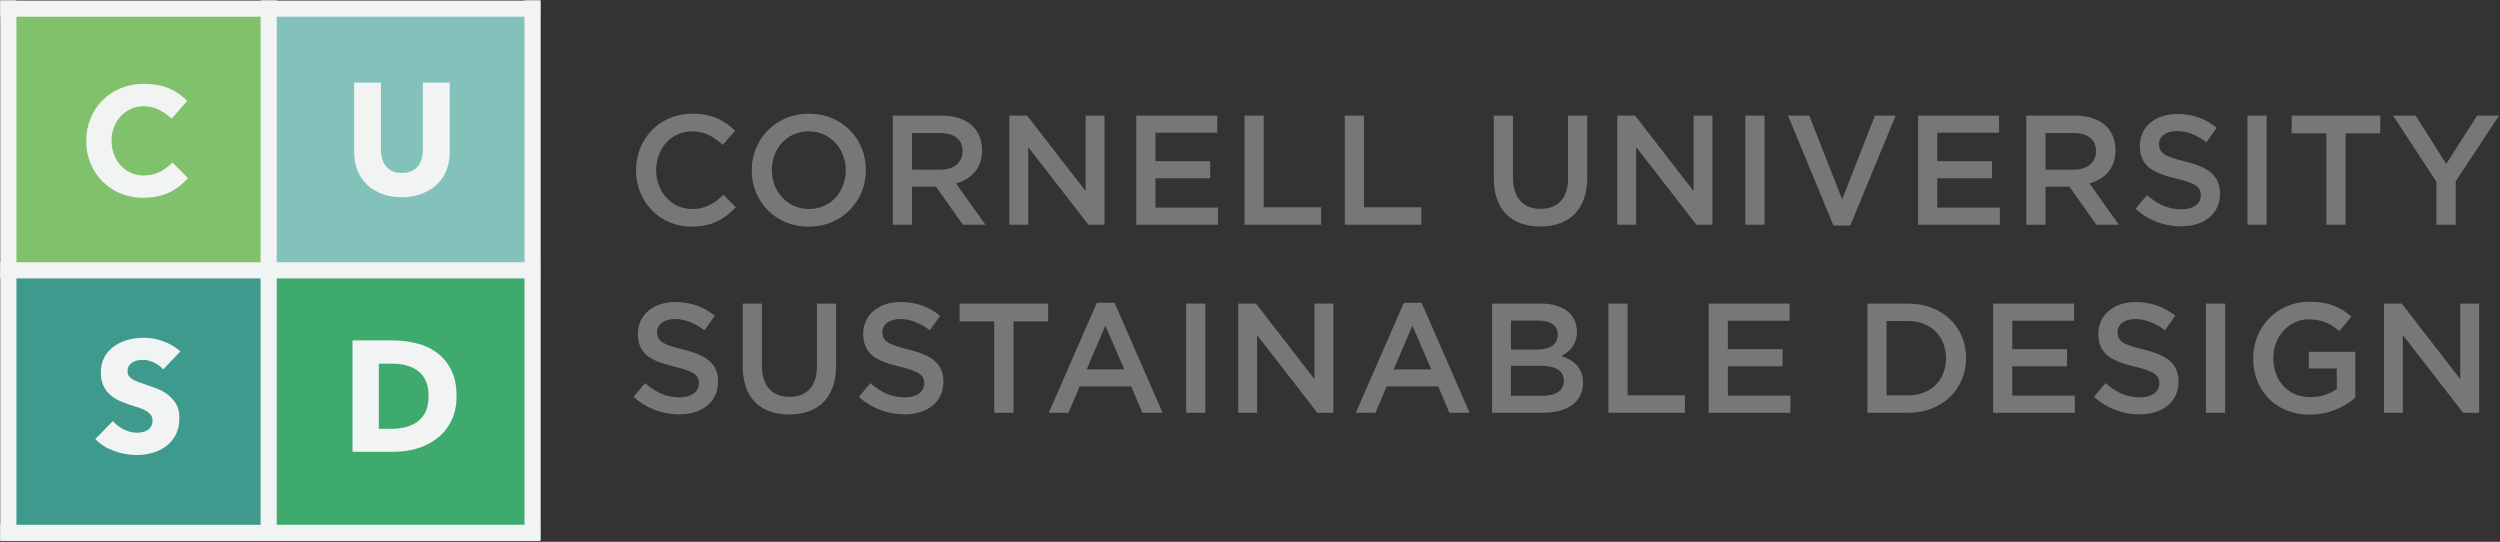 <?xml version="1.0" encoding="UTF-8"?>
<svg width="1795px" height="389px" viewBox="0 0 1795 389" version="1.1" xmlns="http://www.w3.org/2000/svg" xmlns:xlink="http://www.w3.org/1999/xlink">
    <rect x="0" y="0" width="1795" height="389" fill="#333333" stroke="none"/>
    <!-- Generator: Sketch 43.1 (39012) - http://www.bohemiancoding.com/sketch -->
    <title>Group 2</title>
    <desc>Created with Sketch.</desc>
    <defs></defs>
    <g id="Page-1" stroke="none" stroke-width="1" fill="none" fill-rule="evenodd">
        <g id="Group-2">
            <g id="CUSDbottom">
                <path d="M257.9,59.1 L34.5,59.1" id="Shape"></path>
                <rect id="Rectangle-path" fill="#80C26C" fill-rule="nonzero" x="5.6" y="5.8" width="188.5" height="188.5"></rect>
                <rect id="Rectangle-path" fill="#83C2BA" fill-rule="nonzero" x="194.2" y="5.8" width="188.5" height="188.5"></rect>
                <rect id="Rectangle-path" fill="#3F9A8E" fill-rule="nonzero" x="5.6" y="194.4" width="188.5" height="188.5"></rect>
                <rect id="Rectangle-path" fill="#3FAA6D" fill-rule="nonzero" x="194.2" y="194.4" width="188.5" height="188.5"></rect>
                <path d="M320.5,122.4 C318.9,126.4 316.6,129.7 313.5,132.6 C310.5,135.4 306.8,137.6 302.6,139.2 C298.3,140.8 293.6,141.6 288.4,141.6 C283.1,141.6 278.4,140.8 274.2,139.2 C270,137.6 266.4,135.4 263.5,132.6 C260.6,129.8 258.3,126.4 256.7,122.4 C255.1,118.4 254.3,114.1 254.3,109.2 L254.3,59.3 L273.5,59.3 L273.5,107.6 C273.5,109.8 273.8,111.9 274.3,113.8 C274.9,115.8 275.7,117.5 276.9,119.1 C278.1,120.6 279.6,121.9 281.5,122.8 C283.4,123.7 285.7,124.2 288.5,124.2 C291.2,124.2 293.5,123.7 295.5,122.8 C297.4,121.9 299,120.7 300.2,119.1 C301.4,117.6 302.3,115.8 302.8,113.8 C303.3,111.8 303.6,109.8 303.6,107.6 L303.6,59.3 L322.9,59.3 L322.9,109.2 C322.9,114.1 322.1,118.5 320.5,122.4 Z" id="Shape" fill="#F2F3F3" fill-rule="nonzero"></path>
                <path d="M117.1,265.3 C115.4,263.2 113.3,261.5 110.6,260.3 C107.9,259.1 105.3,258.4 102.9,258.4 C101.6,258.4 100.3,258.5 99,258.7 C97.7,258.9 96.5,259.4 95.4,260 C94.3,260.6 93.5,261.5 92.7,262.5 C92,263.5 91.6,264.8 91.6,266.4 C91.6,267.8 91.9,268.9 92.4,269.8 C93,270.7 93.8,271.5 94.9,272.2 C96,272.9 97.3,273.5 98.8,274.1 C100.3,274.7 102,275.2 103.9,275.9 C106.6,276.8 109.4,277.8 112.4,278.9 C115.3,280 118,281.4 120.4,283.3 C122.8,285.1 124.8,287.4 126.4,290 C128,292.7 128.8,296 128.8,300 C128.8,304.6 128,308.6 126.3,311.9 C124.6,315.3 122.3,318 119.5,320.2 C116.6,322.4 113.4,324 109.7,325.1 C106,326.2 102.2,326.7 98.3,326.7 C92.6,326.7 87,325.7 81.7,323.7 C76.3,321.7 71.9,318.9 68.4,315.2 L81.1,302.3 C83.1,304.7 85.6,306.7 88.8,308.3 C92,309.9 95.2,310.7 98.4,310.7 C99.8,310.7 101.2,310.5 102.6,310.2 C104,309.9 105.1,309.4 106.2,308.7 C107.2,308 108,307.1 108.6,306 C109.2,304.9 109.5,303.5 109.5,301.9 C109.5,300.4 109.1,299.1 108.4,298.1 C107.6,297 106.6,296.1 105.2,295.2 C103.8,294.3 102.1,293.5 100,292.8 C97.9,292.1 95.6,291.3 92.9,290.5 C90.3,289.7 87.8,288.7 85.4,287.6 C83,286.5 80.8,285 78.8,283.2 C76.9,281.4 75.3,279.3 74.2,276.8 C73,274.3 72.4,271.2 72.4,267.6 C72.4,263.2 73.3,259.3 75.1,256.2 C76.9,253 79.3,250.4 82.2,248.4 C85.1,246.4 88.5,244.9 92.1,243.9 C95.8,243 99.5,242.5 103.3,242.5 C107.8,242.5 112.4,243.3 117.1,245 C121.8,246.7 125.9,249.1 129.5,252.3 L117.1,265.3 Z" id="Shape" fill="#F2F3F3" fill-rule="nonzero"></path>
                <path d="M327.8,284.3 C327.8,291.3 326.5,297.4 323.9,302.4 C321.3,307.5 317.9,311.7 313.6,314.9 C309.3,318.2 304.5,320.6 299.2,322.1 C293.8,323.6 288.4,324.4 282.9,324.4 L253.1,324.4 L253.1,244.4 L282,244.4 C287.7,244.4 293.2,245.1 298.7,246.4 C304.2,247.7 309.1,249.9 313.4,253 C317.7,256.1 321.2,260.1 323.8,265.3 C326.5,270.4 327.8,276.8 327.8,284.3 Z M307.7,284.3 C307.7,279.8 307,276 305.5,273.1 C304,270.1 302.1,267.7 299.6,266 C297.1,264.2 294.4,263 291.2,262.2 C288.1,261.4 284.8,261.1 281.5,261.1 L272,261.1 L272,307.9 L281.2,307.9 C284.7,307.9 288,307.5 291.2,306.7 C294.4,305.9 297.2,304.6 299.7,302.8 C302.1,301 304.1,298.6 305.6,295.6 C307,292.5 307.7,288.8 307.7,284.3 Z" id="Shape" fill="#F2F3F3" fill-rule="nonzero"></path>
                <path d="M61.9,101.3 L61.9,101.1 C61.9,78.6 78.9,60.2 103.2,60.2 C118.1,60.2 127.1,65.2 134.4,72.4 L123.3,85.2 C117.2,79.7 111,76.3 103.1,76.3 C89.8,76.3 80.1,87.4 80.1,100.9 L80.1,101.1 C80.1,114.7 89.5,126 103.1,126 C112.1,126 117.7,122.4 123.9,116.7 L135,127.9 C126.9,136.6 117.8,142 102.6,142 C79.2,142 61.9,124 61.9,101.3 Z" id="Shape" fill="#F2F3F3" fill-rule="nonzero"></path>
                <g id="Group" fill-rule="nonzero" fill="#F2F3F3">
                    <rect id="Rectangle-path" x="0.2" y="0.4" width="387.6" height="11.6"></rect>
                    <rect id="Rectangle-path" x="0.2" y="376.8" width="387.6" height="11.6"></rect>
                    <rect id="Rectangle-path" x="376.6" y="0.3" width="11.6" height="387.6"></rect>
                    <rect id="Rectangle-path" x="0.2" y="0.3" width="11.6" height="387.6"></rect>
                    <rect id="Rectangle-path" x="0.2" y="188.3" width="387.6" height="11.6"></rect>
                    <rect id="Rectangle-path" x="187.1" y="0.3" width="11.6" height="387.6"></rect>
                </g>
            </g>
            <path d="M528.342,148.835 L519.494,139.875 C512.774,146.147 506.614,150.067 496.982,150.067 C481.974,150.067 471.11,137.523 471.11,122.067 C471.11,106.611 481.974,94.291 496.982,94.291 C505.942,94.291 512.662,98.211 518.934,104.035 L527.782,93.843 C520.278,86.675 511.542,81.635 497.094,81.635 C473.35,81.635 456.662,99.891 456.662,122.291 C456.662,144.915 473.686,162.723 496.534,162.723 C511.206,162.723 520.166,157.347 528.342,148.835 Z M621.722,122.067 C621.722,144.243 604.698,162.723 580.618,162.723 C556.538,162.723 539.738,144.467 539.738,122.291 C539.738,100.115 556.762,81.635 580.842,81.635 C604.922,81.635 621.722,99.891 621.722,122.067 Z M607.274,122.291 C607.274,106.947 596.186,94.291 580.618,94.291 C565.05,94.291 554.186,106.723 554.186,122.067 C554.186,137.411 565.274,150.067 580.842,150.067 C596.41,150.067 607.274,137.635 607.274,122.291 Z M707.598,161.379 L691.358,161.379 L672.094,134.051 L654.846,134.051 L654.846,161.379 L641.07,161.379 L641.07,82.979 L676.014,82.979 C694.046,82.979 705.134,92.499 705.134,107.843 C705.134,120.835 697.406,128.675 686.43,131.699 L707.598,161.379 Z M691.134,108.627 C691.134,100.003 685.086,95.523 674.894,95.523 L654.846,95.523 L654.846,121.843 L675.006,121.843 C684.862,121.843 691.134,116.691 691.134,108.627 Z M779.474,137.187 L737.474,82.979 L724.706,82.979 L724.706,161.379 L738.258,161.379 L738.258,105.603 L781.49,161.379 L793.026,161.379 L793.026,82.979 L779.474,82.979 L779.474,137.187 Z M873.974,82.979 L815.846,82.979 L815.846,161.379 L874.534,161.379 L874.534,149.059 L829.622,149.059 L829.622,128.003 L868.934,128.003 L868.934,115.683 L829.622,115.683 L829.622,95.299 L873.974,95.299 L873.974,82.979 Z M893.546,161.379 L948.538,161.379 L948.538,148.835 L907.322,148.835 L907.322,82.979 L893.546,82.979 L893.546,161.379 Z M965.534,161.379 L1020.526,161.379 L1020.526,148.835 L979.31,148.835 L979.31,82.979 L965.534,82.979 L965.534,161.379 Z M1139.638,82.979 L1125.862,82.979 L1125.862,128.115 C1125.862,142.563 1118.358,149.955 1106.15,149.955 C1093.83,149.955 1086.326,142.115 1086.326,127.555 L1086.326,82.979 L1072.55,82.979 L1072.55,128.115 C1072.55,150.851 1085.542,162.611 1105.926,162.611 C1126.422,162.611 1139.638,150.851 1139.638,127.443 L1139.638,82.979 Z M1215.994,137.187 L1173.994,82.979 L1161.226,82.979 L1161.226,161.379 L1174.778,161.379 L1174.778,105.603 L1218.01,161.379 L1229.546,161.379 L1229.546,82.979 L1215.994,82.979 L1215.994,137.187 Z M1253.15,82.979 L1253.15,161.379 L1266.926,161.379 L1266.926,82.979 L1253.15,82.979 Z M1322.674,143.235 L1299.042,82.979 L1283.81,82.979 L1316.402,161.939 L1328.498,161.939 L1361.09,82.979 L1346.194,82.979 L1322.674,143.235 Z M1435.318,82.979 L1377.19,82.979 L1377.19,161.379 L1435.878,161.379 L1435.878,149.059 L1390.966,149.059 L1390.966,128.003 L1430.278,128.003 L1430.278,115.683 L1390.966,115.683 L1390.966,95.299 L1435.318,95.299 L1435.318,82.979 Z M1521.418,161.379 L1505.178,161.379 L1485.914,134.051 L1468.666,134.051 L1468.666,161.379 L1454.89,161.379 L1454.89,82.979 L1489.834,82.979 C1507.866,82.979 1518.954,92.499 1518.954,107.843 C1518.954,120.835 1511.226,128.675 1500.25,131.699 L1521.418,161.379 Z M1504.954,108.627 C1504.954,100.003 1498.906,95.523 1488.714,95.523 L1468.666,95.523 L1468.666,121.843 L1488.826,121.843 C1498.682,121.843 1504.954,116.691 1504.954,108.627 Z M1550.174,103.475 C1550.174,98.211 1554.878,94.067 1562.942,94.067 C1570.11,94.067 1577.166,96.867 1584.222,102.131 L1591.614,91.715 C1583.662,85.331 1574.59,81.859 1563.166,81.859 C1547.598,81.859 1536.398,91.043 1536.398,104.707 C1536.398,119.267 1545.806,124.195 1562.494,128.227 C1577.054,131.587 1580.19,134.611 1580.19,140.323 C1580.19,146.371 1574.814,150.291 1566.302,150.291 C1556.558,150.291 1549.054,146.595 1541.55,140.099 L1533.262,149.955 C1542.67,158.355 1553.982,162.499 1565.966,162.499 C1582.43,162.499 1593.966,153.763 1593.966,138.979 C1593.966,125.875 1585.342,119.939 1568.766,115.907 C1553.758,112.323 1550.174,109.635 1550.174,103.475 Z M1613.65,82.979 L1613.65,161.379 L1627.426,161.379 L1627.426,82.979 L1613.65,82.979 Z M1684.182,95.747 L1709.046,95.747 L1709.046,82.979 L1645.43,82.979 L1645.43,95.747 L1670.294,95.747 L1670.294,161.379 L1684.182,161.379 L1684.182,95.747 Z M1763.226,130.131 L1794.362,82.979 L1778.57,82.979 L1756.394,117.699 L1734.442,82.979 L1718.202,82.979 L1749.338,130.467 L1749.338,161.379 L1763.226,161.379 L1763.226,130.131 Z M471.782,238.475 C471.782,233.211 476.486,229.067 484.55,229.067 C491.718,229.067 498.774,231.867 505.83,237.131 L513.222,226.715 C505.27,220.331 496.198,216.859 484.774,216.859 C469.206,216.859 458.006,226.043 458.006,239.707 C458.006,254.267 467.414,259.195 484.102,263.227 C498.662,266.587 501.798,269.611 501.798,275.323 C501.798,281.371 496.422,285.291 487.91,285.291 C478.166,285.291 470.662,281.595 463.158,275.099 L454.87,284.955 C464.278,293.355 475.59,297.499 487.574,297.499 C504.038,297.499 515.574,288.763 515.574,273.979 C515.574,260.875 506.95,254.939 490.374,250.907 C475.366,247.323 471.782,244.635 471.782,238.475 Z M600.33,217.979 L586.554,217.979 L586.554,263.115 C586.554,277.563 579.05,284.955 566.842,284.955 C554.522,284.955 547.018,277.115 547.018,262.555 L547.018,217.979 L533.242,217.979 L533.242,263.115 C533.242,285.851 546.234,297.611 566.618,297.611 C587.114,297.611 600.33,285.851 600.33,262.443 L600.33,217.979 Z M633.566,238.475 C633.566,233.211 638.27,229.067 646.334,229.067 C653.502,229.067 660.558,231.867 667.614,237.131 L675.006,226.715 C667.054,220.331 657.982,216.859 646.558,216.859 C630.99,216.859 619.79,226.043 619.79,239.707 C619.79,254.267 629.198,259.195 645.886,263.227 C660.446,266.587 663.582,269.611 663.582,275.323 C663.582,281.371 658.206,285.291 649.694,285.291 C639.95,285.291 632.446,281.595 624.942,275.099 L616.654,284.955 C626.062,293.355 637.374,297.499 649.358,297.499 C665.822,297.499 677.358,288.763 677.358,273.979 C677.358,260.875 668.734,254.939 652.158,250.907 C637.15,247.323 633.566,244.635 633.566,238.475 Z M727.73,230.747 L752.594,230.747 L752.594,217.979 L688.978,217.979 L688.978,230.747 L713.842,230.747 L713.842,296.379 L727.73,296.379 L727.73,230.747 Z M800.278,217.419 L834.774,296.379 L820.214,296.379 L812.262,277.451 L775.19,277.451 L767.126,296.379 L753.014,296.379 L787.51,217.419 L800.278,217.419 Z M807.222,265.243 L793.67,233.883 L780.23,265.243 L807.222,265.243 Z M851.658,217.979 L851.658,296.379 L865.434,296.379 L865.434,217.979 L851.658,217.979 Z M943.806,272.187 L901.806,217.979 L889.038,217.979 L889.038,296.379 L902.59,296.379 L902.59,240.603 L945.822,296.379 L957.358,296.379 L957.358,217.979 L943.806,217.979 L943.806,272.187 Z M1020.722,217.419 L1055.218,296.379 L1040.658,296.379 L1032.706,277.451 L995.634,277.451 L987.57,296.379 L973.458,296.379 L1007.954,217.419 L1020.722,217.419 Z M1027.666,265.243 L1014.114,233.883 L1000.674,265.243 L1027.666,265.243 Z M1106.486,217.979 C1122.278,217.979 1132.246,225.707 1132.246,238.027 C1132.246,247.659 1126.87,252.587 1121.046,255.611 C1130.23,258.747 1136.614,264.011 1136.614,274.763 C1136.614,288.875 1125.078,296.379 1107.606,296.379 L1071.318,296.379 L1071.318,217.979 L1106.486,217.979 Z M1103.686,251.019 C1112.534,251.019 1118.47,247.547 1118.47,240.267 C1118.47,233.883 1113.542,230.187 1104.694,230.187 L1084.87,230.187 L1084.87,251.019 L1103.686,251.019 Z M1107.718,284.171 C1117.126,284.171 1122.838,280.475 1122.838,273.307 C1122.838,266.587 1117.574,262.667 1106.71,262.667 L1084.87,262.667 L1084.87,284.171 L1107.718,284.171 Z M1154.842,296.379 L1209.834,296.379 L1209.834,283.835 L1168.618,283.835 L1168.618,217.979 L1154.842,217.979 L1154.842,296.379 Z M1284.958,217.979 L1226.83,217.979 L1226.83,296.379 L1285.518,296.379 L1285.518,284.059 L1240.606,284.059 L1240.606,263.003 L1279.918,263.003 L1279.918,250.683 L1240.606,250.683 L1240.606,230.299 L1284.958,230.299 L1284.958,217.979 Z M1411.686,257.067 C1411.686,279.243 1394.662,296.379 1370.022,296.379 L1340.79,296.379 L1340.79,217.979 L1370.022,217.979 C1394.662,217.979 1411.686,234.891 1411.686,257.067 Z M1397.238,257.291 C1397.238,241.835 1386.486,230.523 1370.022,230.523 L1354.566,230.523 L1354.566,283.835 L1370.022,283.835 C1386.486,283.835 1397.238,272.747 1397.238,257.291 Z M1489.162,217.979 L1431.034,217.979 L1431.034,296.379 L1489.722,296.379 L1489.722,284.059 L1444.81,284.059 L1444.81,263.003 L1484.122,263.003 L1484.122,250.683 L1444.81,250.683 L1444.81,230.299 L1489.162,230.299 L1489.162,217.979 Z M1520.382,238.475 C1520.382,233.211 1525.086,229.067 1533.15,229.067 C1540.318,229.067 1547.374,231.867 1554.43,237.131 L1561.822,226.715 C1553.87,220.331 1544.798,216.859 1533.374,216.859 C1517.806,216.859 1506.606,226.043 1506.606,239.707 C1506.606,254.267 1516.014,259.195 1532.702,263.227 C1547.262,266.587 1550.398,269.611 1550.398,275.323 C1550.398,281.371 1545.022,285.291 1536.51,285.291 C1526.766,285.291 1519.262,281.595 1511.758,275.099 L1503.47,284.955 C1512.878,293.355 1524.19,297.499 1536.174,297.499 C1552.638,297.499 1564.174,288.763 1564.174,273.979 C1564.174,260.875 1555.55,254.939 1538.974,250.907 C1523.966,247.323 1520.382,244.635 1520.382,238.475 Z M1583.858,217.979 L1583.858,296.379 L1597.634,296.379 L1597.634,217.979 L1583.858,217.979 Z M1691.126,285.515 L1691.126,252.587 L1657.75,252.587 L1657.75,264.571 L1677.798,264.571 L1677.798,279.243 C1672.982,282.827 1666.262,285.179 1658.87,285.179 C1642.854,285.179 1632.214,273.307 1632.214,257.067 C1632.214,241.835 1643.19,229.291 1657.638,229.291 C1667.606,229.291 1673.542,232.539 1679.59,237.691 L1688.326,227.275 C1680.262,220.443 1671.862,216.635 1658.198,216.635 C1634.566,216.635 1617.766,235.227 1617.766,257.291 C1617.766,280.251 1633.894,297.723 1658.422,297.723 C1672.31,297.723 1683.398,292.123 1691.126,285.515 Z M1766.474,272.187 L1724.474,217.979 L1711.706,217.979 L1711.706,296.379 L1725.258,296.379 L1725.258,240.603 L1768.49,296.379 L1780.026,296.379 L1780.026,217.979 L1766.474,217.979 L1766.474,272.187 Z" id="CORNELL-UNIVERSITY-S" fill="#777777"></path>
        </g>
    </g>
</svg>